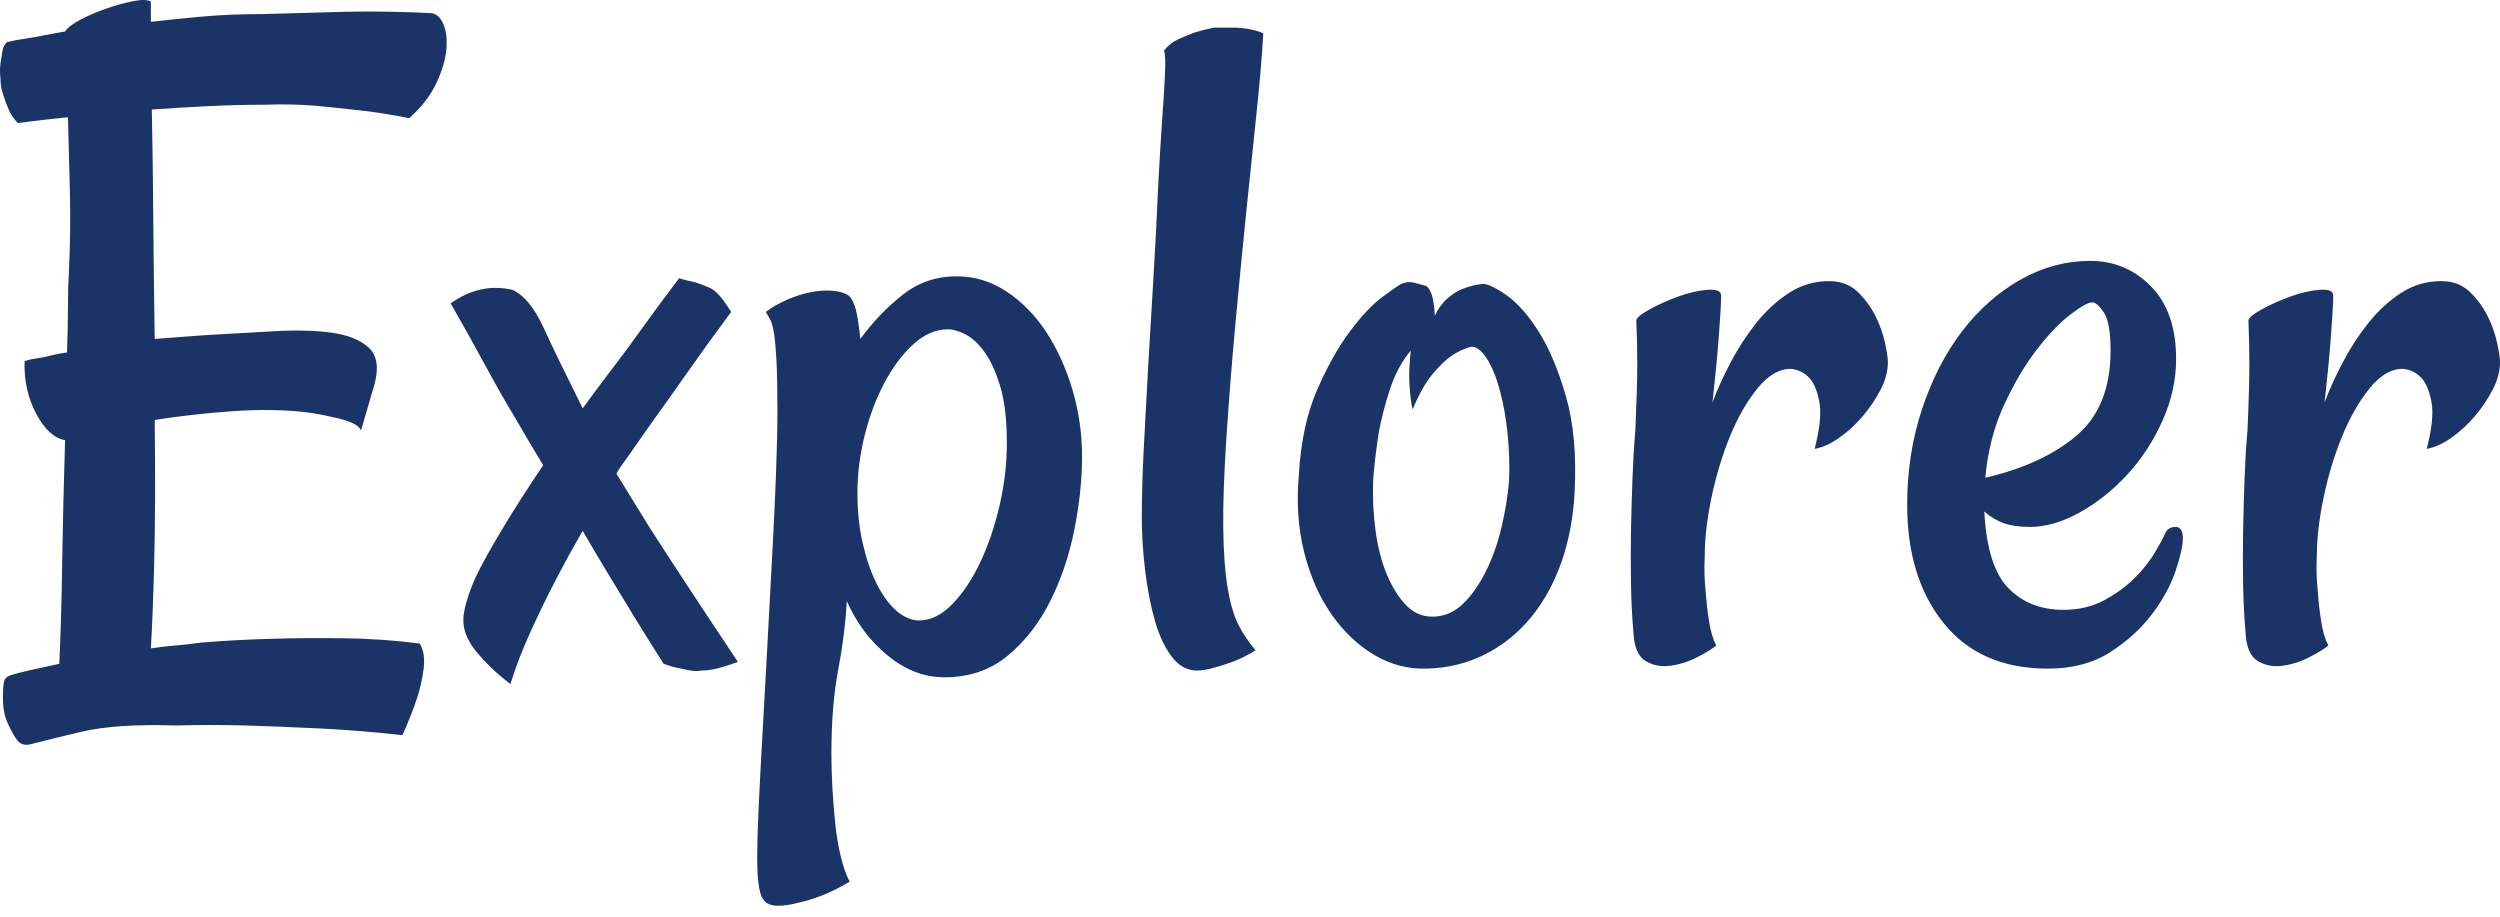 <?xml version="1.0" encoding="UTF-8"?>
<svg width="150px" height="55px" viewBox="0 0 150 55" version="1.1" xmlns="http://www.w3.org/2000/svg" xmlns:xlink="http://www.w3.org/1999/xlink">
    <!-- Generator: Sketch 47.1 (45422) - http://www.bohemiancoding.com/sketch -->
    <title>Explorer</title>
    <desc>Created with Sketch.</desc>
    <defs></defs>
    <g id="Blog" stroke="none" stroke-width="1" fill="none" fill-rule="evenodd">
        <g id="blog_Large_1A_C" transform="translate(-92, -60)" fill="#1B3467">
            <g id="Header">
                <g id="nav">
                    <g id="nav-left" transform="translate(92, 60)">
                        <path d="M1.07,7.382 C0.839,7.151 0.655,6.881 0.521,6.572 C0.386,6.264 0.28,5.975 0.202,5.705 C0.087,5.396 0.029,5.069 0.029,4.722 C-0.01,4.413 -0.01,4.105 0.029,3.796 C0.067,3.565 0.106,3.324 0.145,3.073 C0.183,2.823 0.28,2.639 0.434,2.524 C0.742,2.447 1.099,2.379 1.504,2.321 C1.909,2.264 2.285,2.196 2.632,2.119 L3.904,1.888 C4.058,1.656 4.376,1.415 4.858,1.165 C5.34,0.914 5.861,0.692 6.42,0.5 C6.979,0.307 7.509,0.162 8.01,0.066 C8.512,-0.031 8.859,-0.021 9.051,0.095 L9.051,1.309 C10.054,1.194 11.095,1.088 12.175,0.991 C13.254,0.895 14.411,0.847 15.645,0.847 C17.149,0.808 18.556,0.769 19.867,0.731 C20.985,0.692 22.113,0.683 23.25,0.702 C24.388,0.721 25.265,0.75 25.882,0.789 C26.19,0.827 26.431,1.049 26.605,1.454 C26.778,1.859 26.836,2.37 26.778,2.986 C26.721,3.603 26.518,4.278 26.171,5.011 C25.824,5.743 25.284,6.437 24.552,7.093 C23.626,6.9 22.662,6.746 21.66,6.63 C20.657,6.515 19.732,6.418 18.884,6.341 C17.881,6.264 16.917,6.245 15.992,6.283 C14.797,6.283 13.621,6.312 12.464,6.37 C11.307,6.428 10.189,6.495 9.109,6.572 C9.148,8.462 9.177,10.611 9.196,13.021 C9.215,15.431 9.244,17.87 9.283,20.338 L10.787,20.222 C11.288,20.183 11.808,20.145 12.348,20.106 C13.736,20.029 15.095,19.952 16.426,19.875 C17.756,19.798 18.913,19.827 19.896,19.962 C20.879,20.097 21.621,20.395 22.123,20.858 C22.624,21.321 22.74,22.053 22.47,23.056 L21.66,25.832 C21.583,25.639 21.38,25.475 21.053,25.34 C20.725,25.205 20.349,25.099 19.925,25.022 C19.462,24.907 18.942,24.81 18.363,24.733 C17.014,24.579 15.529,24.56 13.91,24.675 C12.29,24.791 10.748,24.965 9.283,25.196 L9.283,25.254 C9.321,28.647 9.312,31.462 9.254,33.698 C9.196,35.934 9.129,37.669 9.051,38.903 C9.553,38.826 10.044,38.768 10.526,38.73 C11.008,38.691 11.519,38.633 12.059,38.556 C13.447,38.441 14.893,38.363 16.397,38.325 C17.669,38.286 19.086,38.277 20.648,38.296 C22.209,38.315 23.723,38.421 25.188,38.614 C25.419,39 25.496,39.501 25.419,40.118 C25.342,40.735 25.207,41.332 25.014,41.911 C24.783,42.605 24.494,43.337 24.147,44.109 C22.412,43.916 20.735,43.781 19.115,43.704 C17.496,43.627 16.05,43.569 14.777,43.53 C13.274,43.492 11.866,43.492 10.555,43.53 C8.165,43.453 6.275,43.578 4.887,43.906 C3.499,44.234 2.516,44.475 1.938,44.629 C1.552,44.745 1.263,44.687 1.07,44.456 C0.877,44.224 0.665,43.848 0.434,43.328 C0.202,42.807 0.125,42.084 0.202,41.159 C0.202,41.082 0.222,40.976 0.26,40.841 C0.299,40.706 0.414,40.6 0.607,40.523 C0.839,40.446 1.205,40.349 1.706,40.233 C2.207,40.118 2.824,39.983 3.557,39.829 C3.634,38.248 3.692,36.243 3.73,33.814 C3.769,31.384 3.827,28.917 3.904,26.41 C3.249,26.295 2.67,25.765 2.169,24.82 C1.668,23.875 1.436,22.825 1.475,21.668 C1.706,21.591 1.966,21.533 2.256,21.494 C2.545,21.456 2.824,21.398 3.094,21.321 C3.403,21.244 3.711,21.186 4.02,21.147 C4.058,20.145 4.078,19.239 4.078,18.429 C4.078,17.619 4.097,16.906 4.135,16.289 C4.212,14.67 4.232,13.06 4.193,11.46 C4.155,9.859 4.116,8.385 4.078,7.035 C3.73,7.074 3.364,7.112 2.979,7.151 C2.67,7.189 2.342,7.228 1.995,7.266 C1.648,7.305 1.34,7.344 1.07,7.382 Z M30.625,41.043 C30.123,40.658 29.719,40.311 29.41,40.002 C29.102,39.694 28.851,39.424 28.658,39.192 C28.427,38.922 28.253,38.672 28.138,38.441 C27.829,37.901 27.733,37.322 27.848,36.705 C27.964,36.088 28.195,35.394 28.543,34.623 C28.851,33.968 29.362,33.042 30.075,31.847 C30.789,30.652 31.627,29.341 32.591,27.914 C32.051,27.027 31.492,26.083 30.914,25.08 C30.374,24.193 29.786,23.162 29.15,21.986 C28.514,20.81 27.81,19.547 27.039,18.198 C27.54,17.851 28.012,17.61 28.456,17.475 C28.899,17.34 29.294,17.272 29.641,17.272 C30.066,17.272 30.432,17.311 30.74,17.388 C31.434,17.696 32.061,18.458 32.62,19.672 C33.179,20.887 33.96,22.497 34.962,24.502 C35.464,23.808 36.023,23.056 36.64,22.246 C37.179,21.552 37.787,20.733 38.462,19.788 C39.136,18.843 39.898,17.812 40.746,16.694 C40.977,16.771 41.199,16.829 41.411,16.867 C41.623,16.906 41.826,16.964 42.019,17.041 L42.597,17.272 C42.751,17.349 42.905,17.465 43.06,17.619 C43.291,17.851 43.561,18.217 43.869,18.718 C42.867,20.068 41.961,21.321 41.151,22.478 C40.341,23.634 39.628,24.637 39.011,25.485 C38.317,26.488 37.681,27.394 37.102,28.203 L36.987,28.435 C37.025,28.473 37.045,28.502 37.045,28.521 C37.045,28.541 37.064,28.57 37.102,28.608 C37.642,29.495 38.259,30.498 38.953,31.616 C39.57,32.58 40.322,33.736 41.209,35.086 C42.096,36.436 43.117,37.978 44.274,39.713 C43.657,39.944 43.137,40.098 42.713,40.176 C42.481,40.214 42.269,40.233 42.076,40.233 C41.884,40.272 41.671,40.272 41.44,40.233 L40.717,40.089 C40.428,40.031 40.129,39.944 39.821,39.829 C39.204,38.865 38.606,37.91 38.028,36.966 C37.449,36.021 36.929,35.163 36.466,34.392 C35.926,33.505 35.425,32.657 34.962,31.847 C34.384,32.85 33.825,33.871 33.285,34.912 C32.822,35.799 32.34,36.792 31.839,37.891 C31.338,38.99 30.933,40.041 30.625,41.043 Z M57.403,16.578 C58.483,16.578 59.485,16.887 60.411,17.504 C61.336,18.12 62.126,18.93 62.782,19.933 C63.437,20.935 63.958,22.082 64.344,23.374 C64.729,24.666 64.922,26.006 64.922,27.394 C64.922,28.782 64.768,30.247 64.459,31.789 C64.151,33.332 63.669,34.758 63.013,36.069 C62.358,37.38 61.51,38.469 60.468,39.337 C59.427,40.205 58.155,40.638 56.651,40.638 C55.456,40.638 54.328,40.205 53.268,39.337 C52.207,38.469 51.388,37.38 50.81,36.069 C50.733,37.419 50.559,38.797 50.289,40.205 C50.019,41.612 49.884,43.299 49.884,45.265 C49.884,45.844 49.904,46.499 49.942,47.232 C49.981,47.964 50.039,48.697 50.116,49.43 C50.193,50.162 50.308,50.837 50.463,51.454 C50.617,52.071 50.79,52.553 50.983,52.9 C50.328,53.285 49.74,53.574 49.219,53.767 C48.699,53.96 48.246,54.095 47.86,54.172 C47.436,54.288 47.031,54.346 46.645,54.346 C46.144,54.346 45.816,54.134 45.662,53.709 C45.508,53.285 45.431,52.533 45.431,51.454 C45.431,50.76 45.46,49.767 45.518,48.475 C45.575,47.184 45.653,45.709 45.749,44.051 C45.845,42.393 45.942,40.648 46.038,38.816 C46.135,36.985 46.231,35.182 46.327,33.409 C46.424,31.635 46.501,29.987 46.559,28.464 C46.617,26.941 46.645,25.659 46.645,24.617 C46.645,23.345 46.626,22.352 46.588,21.639 C46.549,20.926 46.501,20.386 46.443,20.019 C46.385,19.653 46.318,19.393 46.241,19.239 C46.163,19.084 46.067,18.911 45.951,18.718 C46.298,18.448 46.713,18.207 47.195,17.995 C47.677,17.783 48.159,17.629 48.641,17.532 C49.123,17.436 49.566,17.407 49.971,17.446 C50.376,17.484 50.694,17.581 50.925,17.735 C51.118,17.928 51.263,18.217 51.359,18.602 C51.456,18.988 51.542,19.566 51.619,20.338 C52.352,19.335 53.191,18.458 54.135,17.706 C55.08,16.954 56.169,16.578 57.403,16.578 Z M55.147,37.226 C55.842,37.226 56.507,36.898 57.143,36.243 C57.779,35.587 58.338,34.749 58.82,33.727 C59.302,32.705 59.688,31.568 59.977,30.314 C60.266,29.061 60.411,27.818 60.411,26.584 C60.411,25.234 60.285,24.126 60.035,23.258 C59.784,22.391 59.476,21.697 59.109,21.176 C58.743,20.656 58.357,20.289 57.953,20.077 C57.548,19.865 57.191,19.759 56.883,19.759 C56.15,19.759 55.456,20.058 54.8,20.656 C54.145,21.253 53.567,22.024 53.065,22.969 C52.564,23.914 52.169,24.965 51.88,26.121 C51.591,27.278 51.446,28.435 51.446,29.591 C51.446,30.671 51.552,31.674 51.764,32.599 C51.976,33.524 52.256,34.334 52.603,35.028 C52.95,35.722 53.345,36.262 53.788,36.648 C54.232,37.033 54.685,37.226 55.147,37.226 Z M75.795,2.003 C75.718,3.391 75.583,4.991 75.39,6.804 C75.198,8.616 74.995,10.563 74.783,12.645 C74.571,14.727 74.359,16.906 74.147,19.181 C73.935,21.456 73.752,23.75 73.597,26.063 C73.443,28.377 73.376,30.257 73.395,31.703 C73.414,33.148 73.501,34.334 73.655,35.259 C73.81,36.185 74.022,36.917 74.291,37.457 C74.561,37.997 74.908,38.518 75.333,39.019 C74.831,39.327 74.369,39.559 73.944,39.713 C73.52,39.867 73.154,39.983 72.846,40.06 C72.46,40.176 72.113,40.233 71.805,40.233 C71.226,40.233 70.725,39.954 70.301,39.395 C69.877,38.836 69.539,38.113 69.289,37.226 C69.038,36.339 68.845,35.346 68.71,34.247 C68.575,33.148 68.508,32.059 68.508,30.98 C68.508,29.823 68.546,28.483 68.623,26.96 C68.701,25.437 68.787,23.817 68.884,22.102 C68.98,20.386 69.086,18.593 69.202,16.723 C69.318,14.853 69.414,12.992 69.491,11.141 C69.568,9.715 69.645,8.423 69.722,7.266 C69.799,6.264 69.857,5.348 69.896,4.519 C69.934,3.69 69.915,3.199 69.838,3.044 C70.069,2.736 70.359,2.505 70.706,2.35 C71.053,2.196 71.38,2.061 71.689,1.945 C72.074,1.83 72.46,1.733 72.846,1.656 L73.944,1.656 C74.253,1.656 74.581,1.685 74.928,1.743 C75.275,1.801 75.564,1.888 75.795,2.003 Z M94.477,29.534 C94.399,31.037 94.139,32.425 93.696,33.698 C93.252,34.97 92.645,36.079 91.874,37.024 C91.103,37.968 90.187,38.71 89.127,39.25 C88.066,39.79 86.9,40.079 85.628,40.118 C84.509,40.156 83.459,39.886 82.475,39.308 C81.492,38.73 80.634,37.92 79.902,36.879 C79.169,35.838 78.62,34.594 78.253,33.148 C77.887,31.703 77.781,30.131 77.935,28.435 C78.051,26.468 78.417,24.781 79.034,23.374 C79.651,21.967 80.307,20.8 81.001,19.875 C81.695,18.949 82.34,18.265 82.938,17.822 C83.536,17.378 83.912,17.118 84.066,17.041 C84.336,16.925 84.586,16.896 84.818,16.954 C85.049,17.012 85.3,17.079 85.57,17.157 C85.647,17.195 85.724,17.291 85.801,17.446 C85.955,17.716 86.052,18.217 86.09,18.949 C86.283,18.525 86.534,18.178 86.842,17.908 C87.151,17.639 87.459,17.446 87.767,17.33 C88.153,17.176 88.539,17.079 88.924,17.041 C89.194,17.002 89.666,17.214 90.341,17.677 C91.016,18.14 91.671,18.872 92.308,19.875 C92.944,20.877 93.493,22.179 93.956,23.779 C94.419,25.379 94.592,27.297 94.477,29.534 Z M90.544,28.84 C90.582,27.914 90.553,26.979 90.457,26.034 C90.361,25.09 90.206,24.222 89.994,23.432 C89.782,22.641 89.522,22.005 89.213,21.523 C88.905,21.041 88.596,20.8 88.288,20.8 C87.941,20.877 87.555,21.051 87.131,21.321 C86.784,21.552 86.399,21.918 85.975,22.42 C85.55,22.921 85.146,23.634 84.76,24.56 C84.721,24.444 84.683,24.232 84.644,23.923 C84.606,23.654 84.577,23.297 84.558,22.853 C84.538,22.41 84.567,21.803 84.644,21.032 C84.104,21.687 83.69,22.458 83.401,23.345 C83.112,24.232 82.89,25.08 82.736,25.89 C82.581,26.854 82.466,27.818 82.389,28.782 C82.35,29.823 82.398,30.845 82.533,31.847 C82.668,32.85 82.9,33.736 83.227,34.508 C83.555,35.279 83.95,35.896 84.413,36.358 C84.876,36.821 85.435,37.033 86.09,36.995 C86.746,36.956 87.324,36.686 87.825,36.185 C88.327,35.684 88.77,35.047 89.156,34.276 C89.541,33.505 89.85,32.638 90.081,31.674 C90.312,30.71 90.467,29.765 90.544,28.84 Z M113.274,21.726 C113.274,22.265 113.129,22.815 112.84,23.374 C112.551,23.933 112.194,24.463 111.77,24.965 C111.346,25.466 110.873,25.9 110.353,26.266 C109.832,26.632 109.341,26.854 108.878,26.931 C109.186,25.736 109.283,24.81 109.167,24.155 C109.051,23.499 108.859,23.017 108.589,22.709 C108.28,22.362 107.895,22.169 107.432,22.131 C106.738,22.131 106.073,22.526 105.437,23.316 C104.8,24.107 104.251,25.071 103.788,26.208 C103.326,27.345 102.959,28.56 102.689,29.852 C102.42,31.143 102.285,32.31 102.285,33.351 C102.246,34.083 102.265,34.797 102.342,35.491 C102.381,36.069 102.448,36.667 102.545,37.284 C102.641,37.901 102.786,38.383 102.979,38.73 C102.747,38.922 102.371,39.154 101.851,39.424 C101.33,39.694 100.79,39.867 100.231,39.944 C99.672,40.021 99.171,39.925 98.728,39.655 C98.284,39.385 98.043,38.807 98.005,37.92 C97.928,37.072 97.879,36.117 97.86,35.057 C97.841,33.997 97.841,32.936 97.86,31.876 C97.879,30.816 97.908,29.765 97.947,28.724 C97.985,27.683 98.043,26.719 98.12,25.832 C98.197,24.136 98.236,22.825 98.236,21.899 C98.236,20.974 98.217,20.087 98.178,19.239 C98.178,19.084 98.438,18.863 98.959,18.574 C99.479,18.284 100.058,18.024 100.694,17.793 C101.33,17.561 101.918,17.426 102.458,17.388 C102.998,17.349 103.268,17.465 103.268,17.735 C103.268,18.159 103.22,18.998 103.123,20.251 C103.027,21.504 102.901,22.805 102.747,24.155 C103.017,23.422 103.374,22.632 103.817,21.783 C104.261,20.935 104.772,20.145 105.35,19.412 C105.928,18.68 106.584,18.072 107.316,17.59 C108.049,17.108 108.859,16.867 109.746,16.867 C110.44,16.867 111.008,17.079 111.452,17.504 C111.895,17.928 112.252,18.41 112.522,18.949 C112.792,19.489 112.984,20.029 113.1,20.569 C113.216,21.109 113.274,21.494 113.274,21.726 Z M122.874,40.118 C120.175,40.118 118.093,39.212 116.628,37.399 C115.163,35.587 114.43,33.216 114.43,30.286 C114.43,28.242 114.729,26.324 115.327,24.531 C115.924,22.738 116.724,21.186 117.727,19.875 C118.73,18.564 119.896,17.532 121.226,16.781 C122.556,16.029 123.954,15.653 125.419,15.653 C126.846,15.653 128.061,16.164 129.063,17.185 C130.066,18.207 130.567,19.663 130.567,21.552 C130.567,22.786 130.297,24.01 129.757,25.225 C129.217,26.439 128.514,27.519 127.646,28.464 C126.778,29.408 125.824,30.17 124.783,30.748 C123.742,31.327 122.74,31.616 121.776,31.616 C121.159,31.616 120.638,31.539 120.214,31.384 C119.79,31.23 119.404,30.999 119.057,30.69 C119.173,32.888 119.655,34.421 120.503,35.288 C121.351,36.156 122.45,36.59 123.8,36.59 C124.725,36.59 125.545,36.397 126.258,36.011 C126.971,35.626 127.579,35.182 128.08,34.681 C128.581,34.18 128.986,33.669 129.294,33.148 C129.603,32.628 129.815,32.233 129.931,31.963 C130.046,31.731 130.249,31.616 130.538,31.616 C130.827,31.616 130.972,31.847 130.972,32.31 C130.972,32.734 130.827,33.38 130.538,34.247 C130.249,35.115 129.776,35.982 129.121,36.85 C128.465,37.718 127.627,38.479 126.605,39.135 C125.583,39.79 124.34,40.118 122.874,40.118 Z M125.535,18.14 C125.304,18.14 124.87,18.381 124.234,18.863 C123.597,19.345 122.923,20.048 122.209,20.974 C121.496,21.899 120.841,23.008 120.243,24.299 C119.645,25.591 119.269,27.047 119.115,28.666 C121.429,28.126 123.26,27.278 124.61,26.121 C125.959,24.965 126.634,23.268 126.634,21.032 C126.634,19.913 126.499,19.152 126.229,18.747 C125.959,18.342 125.728,18.14 125.535,18.14 Z M150,21.726 C150,22.265 149.855,22.815 149.566,23.374 C149.277,23.933 148.92,24.463 148.496,24.965 C148.072,25.466 147.6,25.9 147.079,26.266 C146.559,26.632 146.067,26.854 145.604,26.931 C145.913,25.736 146.009,24.81 145.894,24.155 C145.778,23.499 145.585,23.017 145.315,22.709 C145.007,22.362 144.621,22.169 144.158,22.131 C143.464,22.131 142.799,22.526 142.163,23.316 C141.527,24.107 140.977,25.071 140.515,26.208 C140.052,27.345 139.686,28.56 139.416,29.852 C139.146,31.143 139.011,32.31 139.011,33.351 C138.972,34.083 138.992,34.797 139.069,35.491 C139.107,36.069 139.175,36.667 139.271,37.284 C139.368,37.901 139.512,38.383 139.705,38.73 C139.474,38.922 139.098,39.154 138.577,39.424 C138.057,39.694 137.517,39.867 136.958,39.944 C136.399,40.021 135.897,39.925 135.454,39.655 C135.011,39.385 134.77,38.807 134.731,37.92 C134.654,37.072 134.606,36.117 134.586,35.057 C134.567,33.997 134.567,32.936 134.586,31.876 C134.606,30.816 134.635,29.765 134.673,28.724 C134.712,27.683 134.77,26.719 134.847,25.832 C134.924,24.136 134.962,22.825 134.962,21.899 C134.962,20.974 134.943,20.087 134.905,19.239 C134.905,19.084 135.165,18.863 135.685,18.574 C136.206,18.284 136.784,18.024 137.42,17.793 C138.057,17.561 138.645,17.426 139.185,17.388 C139.724,17.349 139.994,17.465 139.994,17.735 C139.994,18.159 139.946,18.998 139.85,20.251 C139.753,21.504 139.628,22.805 139.474,24.155 C139.744,23.422 140.1,22.632 140.544,21.783 C140.987,20.935 141.498,20.145 142.076,19.412 C142.655,18.68 143.31,18.072 144.043,17.59 C144.775,17.108 145.585,16.867 146.472,16.867 C147.166,16.867 147.735,17.079 148.178,17.504 C148.622,17.928 148.978,18.41 149.248,18.949 C149.518,19.489 149.711,20.029 149.826,20.569 C149.942,21.109 150,21.494 150,21.726 Z" id="Explorer"></path>
                    </g>
                </g>
            </g>
        </g>
    </g>
</svg>